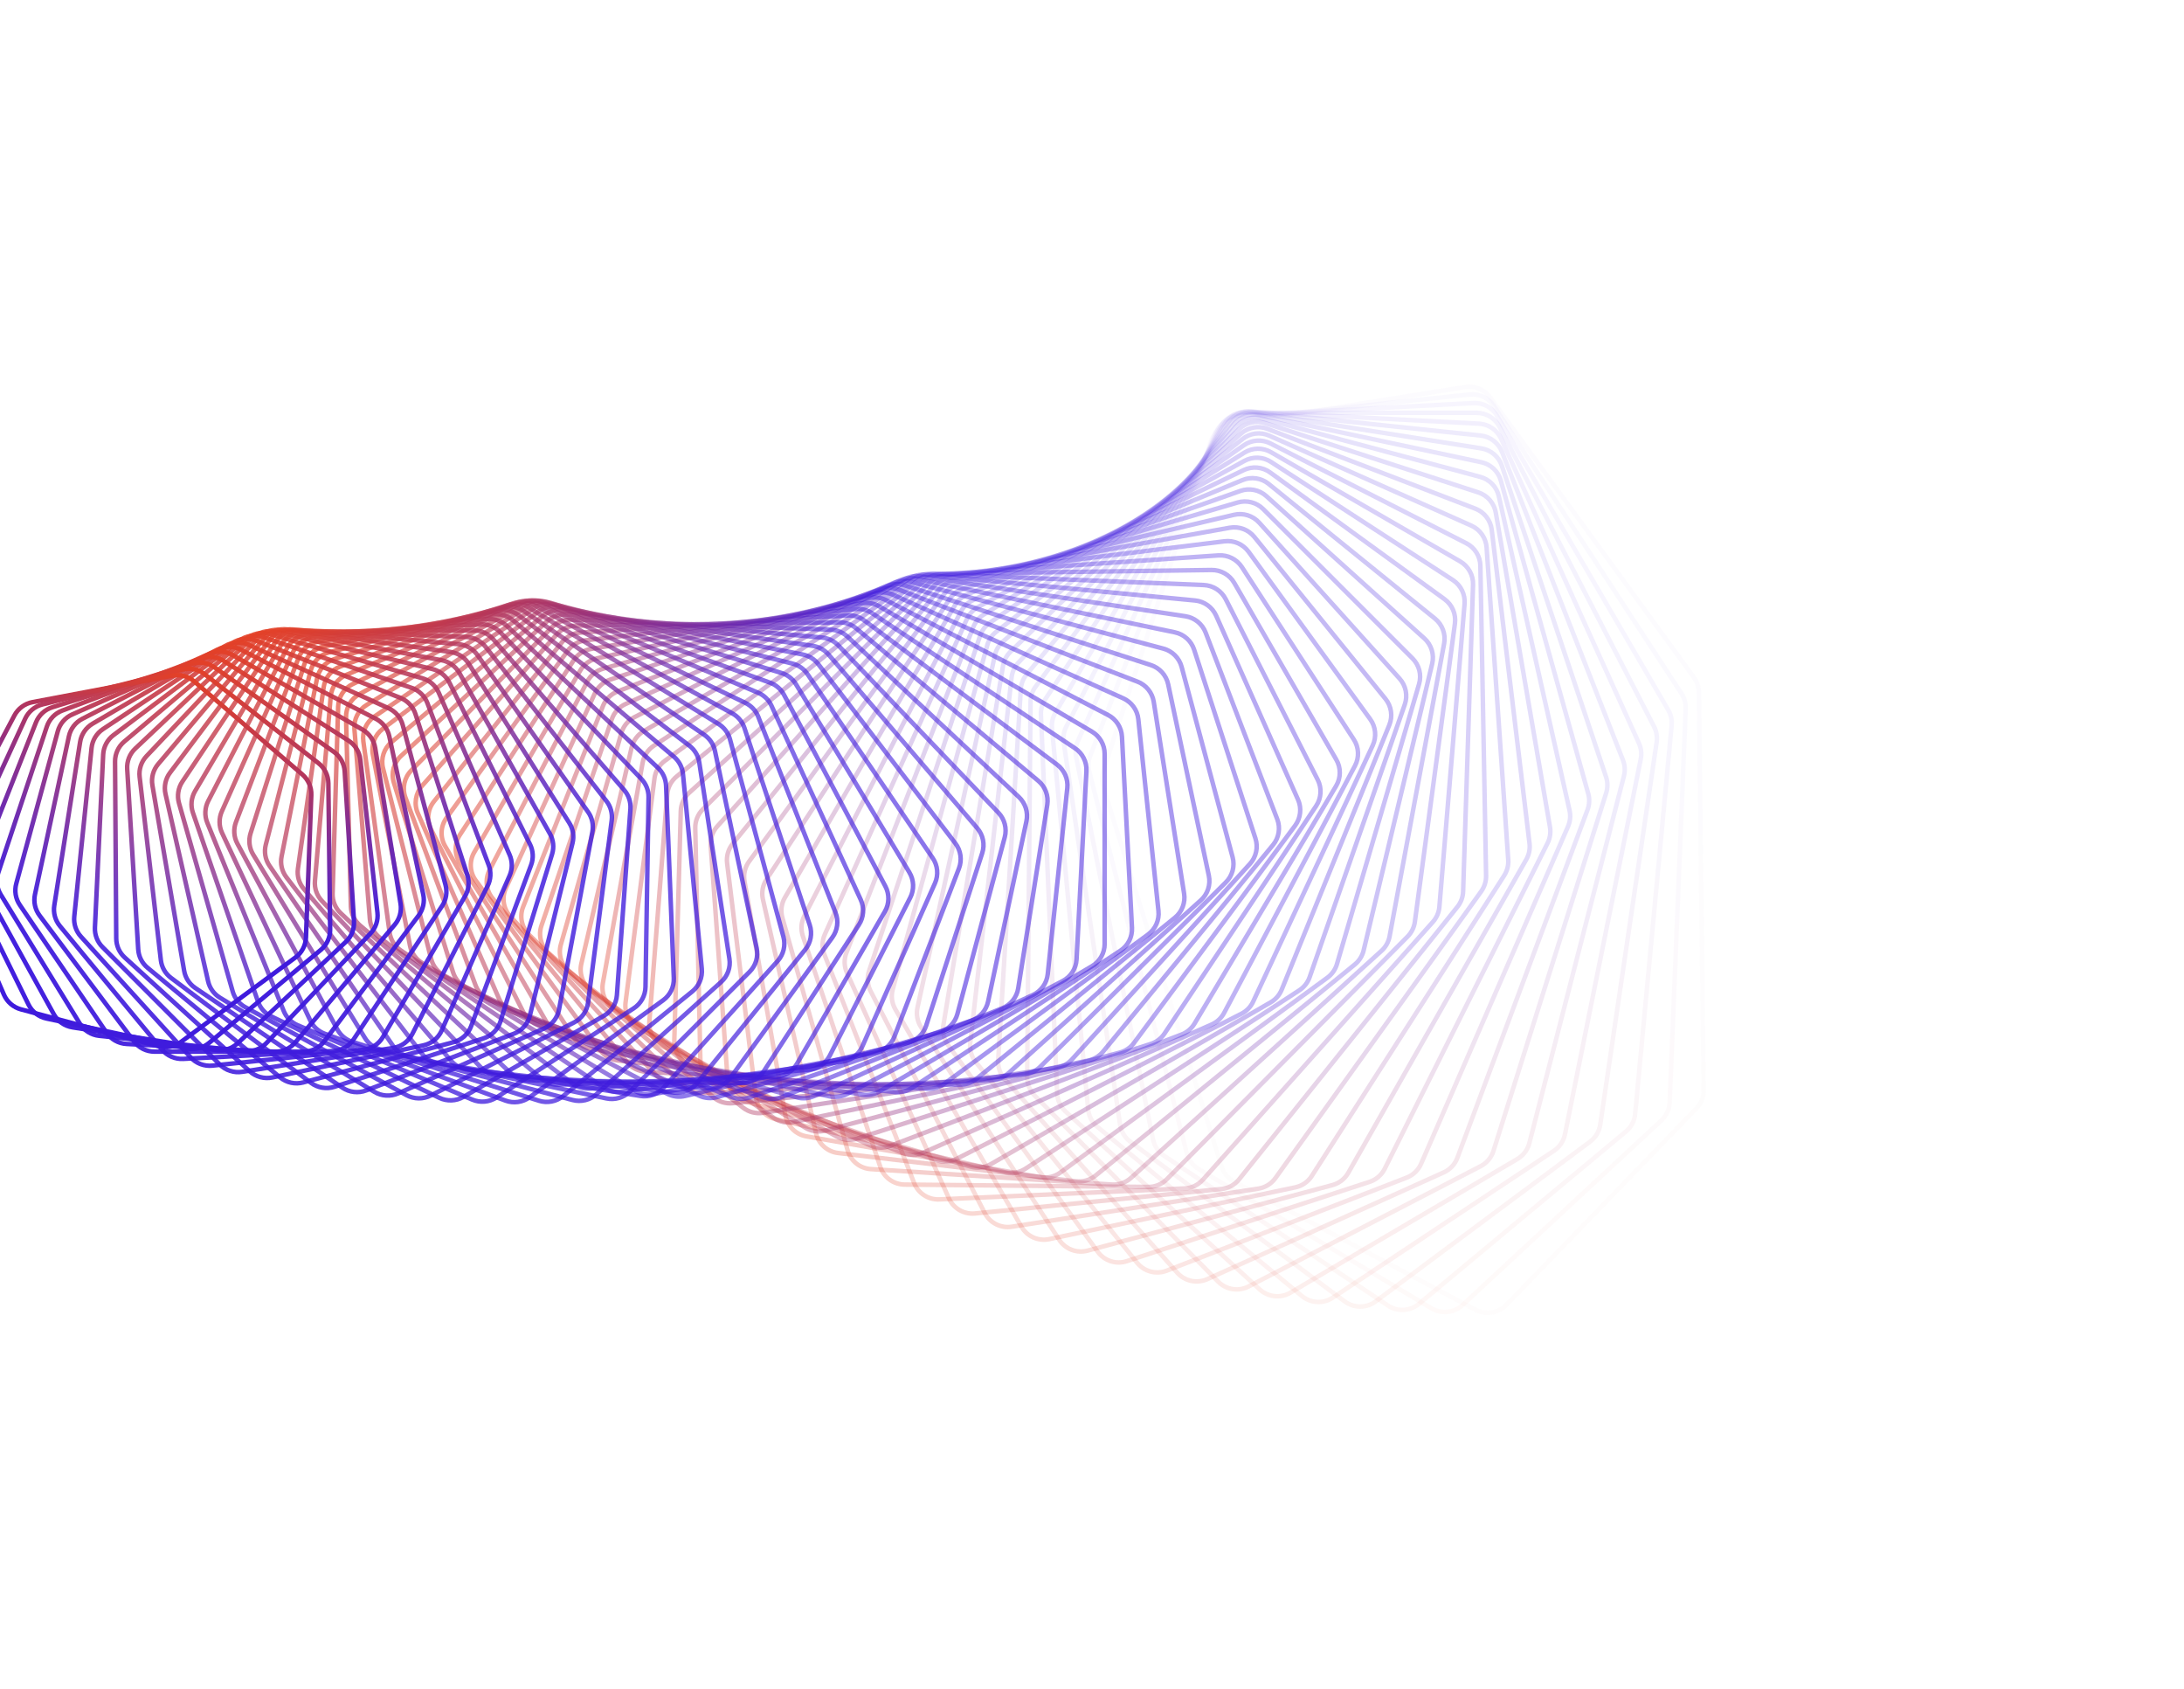 <svg width="1940" height="1500" viewBox="0 0 1940 1500" fill="none" xmlns="http://www.w3.org/2000/svg">
<path opacity="0.014" d="M1310.72 1163.27C1319.77 1168.08 1330.91 1166.31 1338.04 1158.94L1506.87 984.325C1511.09 979.967 1513.41 974.122 1513.34 968.06L1509.08 614.934C1509.02 610.167 1507.48 605.536 1504.68 601.68L1323.73 352.941C1318.64 345.952 1310.07 342.403 1301.53 343.755L1093.53 376.699C1084.99 378.051 1077.93 384.076 1075.26 392.295L980.027 684.777C978.551 689.31 978.52 694.19 979.938 698.741L1085.01 1035.9C1086.82 1041.69 1090.83 1046.53 1096.19 1049.37L1310.72 1163.27Z" stroke="url(#paint0_linear_603_1403)" stroke-width="4"/>
<path opacity="0.029" d="M1271.63 1161.95C1280.41 1167.2 1291.59 1166.02 1299.08 1159.07L1475.79 995.02C1480.24 990.889 1482.87 985.167 1483.12 979.101L1497.38 629.534C1497.58 624.756 1496.28 620.037 1493.67 616.032L1327.11 360.648C1322.39 353.417 1314.02 349.436 1305.44 350.338L1097.28 372.217C1088.69 373.119 1081.33 378.753 1078.22 386.806L968.399 671.24C966.676 675.7 966.387 680.587 967.571 685.22L1054.2 1024.18C1055.71 1030.06 1059.47 1035.11 1064.68 1038.23L1271.63 1161.95Z" stroke="url(#paint1_linear_603_1403)" stroke-width="4"/>
<path opacity="0.043" d="M1232.86 1159.45C1241.34 1165.12 1252.53 1164.54 1260.37 1158.01L1444.3 1004.88C1448.97 1000.99 1451.91 995.404 1452.48 989.351L1484.88 644.305C1485.33 639.53 1484.28 634.734 1481.86 630.588L1329.89 369.377C1325.55 361.925 1317.41 357.524 1308.81 357.975L1101.07 368.862C1092.46 369.313 1084.82 374.541 1081.29 382.406L957.451 658.071C955.486 662.446 954.937 667.326 955.882 672.029L1024.17 1011.8C1025.37 1017.76 1028.88 1023 1033.93 1026.38L1232.86 1159.45Z" stroke="url(#paint2_linear_603_1403)" stroke-width="4"/>
<path opacity="0.058" d="M1194.47 1155.8C1202.62 1161.88 1213.79 1161.88 1221.95 1155.8L1412.45 1013.88C1417.33 1010.24 1420.58 1004.82 1421.46 998.793L1471.57 659.201C1472.27 654.441 1471.46 649.581 1469.26 645.305L1332.02 379.086C1328.08 371.434 1320.19 366.625 1311.58 366.625L1104.84 366.625C1096.23 366.625 1088.34 371.434 1084.39 379.086L947.157 645.305C944.953 649.581 944.145 654.441 944.847 659.201L994.951 998.793C995.84 1004.82 999.081 1010.24 1003.96 1013.88L1194.47 1155.8Z" stroke="url(#paint3_linear_603_1403)" stroke-width="4"/>
<path opacity="0.072" d="M1156.5 1151.03C1164.32 1157.49 1175.44 1158.08 1183.89 1152.47L1380.3 1022.02C1385.38 1018.65 1388.91 1013.39 1390.12 1007.42L1457.44 674.177C1458.4 669.446 1457.84 664.535 1455.85 660.138L1333.46 389.731C1329.91 381.898 1322.29 376.697 1313.71 376.247L1108.53 365.494C1099.94 365.044 1091.82 369.421 1087.48 376.84L937.492 632.972C935.053 637.137 933.986 641.963 934.442 646.768L966.565 985.22C967.141 991.291 970.105 996.885 974.805 1000.77L1156.5 1151.03Z" stroke="url(#paint4_linear_603_1403)" stroke-width="4"/>
<path opacity="0.087" d="M1119.03 1145.18C1126.48 1152.01 1137.52 1153.17 1146.24 1148.04L1347.88 1029.29C1353.14 1026.19 1356.95 1021.13 1358.48 1015.21L1442.5 689.188C1443.71 684.499 1443.4 679.549 1441.63 675.043L1334.15 401.265C1331.01 393.272 1323.68 387.693 1315.14 386.796L1112.08 365.454C1103.54 364.556 1095.22 368.49 1090.49 375.655L928.427 621.102C925.759 625.143 924.434 629.922 924.641 634.759L939.04 971.128C939.301 977.23 941.979 982.978 946.483 987.103L1119.03 1145.18Z" stroke="url(#paint5_linear_603_1403)" stroke-width="4"/>
<path opacity="0.101" d="M1082.1 1138.27C1089.18 1145.45 1100.11 1147.18 1109.06 1142.54L1315.25 1035.68C1320.68 1032.87 1324.76 1028.01 1326.6 1022.17L1426.75 704.189C1428.2 699.557 1428.16 694.581 1426.62 689.975L1334.05 413.637C1331.33 405.507 1324.31 399.567 1315.84 398.226L1115.44 366.486C1106.97 365.144 1098.46 368.625 1093.36 375.515L919.932 609.724C917.041 613.628 915.461 618.346 915.417 623.203L912.397 956.569C912.342 962.686 914.726 968.573 919.021 972.929L1082.1 1138.27Z" stroke="url(#paint6_linear_603_1403)" stroke-width="4"/>
<path opacity="0.116" d="M1045.77 1130.36C1052.46 1137.86 1063.24 1140.16 1072.4 1136.02L1282.45 1041.2C1288.04 1038.68 1292.39 1034.03 1294.53 1028.29L1410.19 719.138C1411.9 714.574 1412.11 709.585 1410.8 704.892L1333.13 426.798C1330.83 418.552 1324.14 412.268 1315.76 410.488L1118.55 368.569C1110.18 366.789 1101.51 369.808 1096.05 376.404L911.98 598.864C908.874 602.618 907.04 607.262 906.744 612.126L886.659 941.598C886.286 947.713 888.369 953.724 892.445 958.299L1045.77 1130.36Z" stroke="url(#paint7_linear_603_1403)" stroke-width="4"/>
<path opacity="0.13" d="M1010.08 1121.48C1016.37 1129.29 1026.98 1132.13 1036.32 1128.51L1249.55 1045.83C1255.27 1043.61 1259.86 1039.2 1262.32 1033.57L1392.84 733.989C1394.8 729.507 1395.27 724.518 1394.2 719.749L1331.35 440.693C1329.47 432.353 1323.12 425.743 1314.86 423.53L1121.35 371.679C1113.09 369.466 1104.29 372.016 1098.49 378.3L904.539 588.545C901.224 592.139 899.14 596.696 898.59 601.554L861.839 926.265C861.149 932.363 862.924 938.484 866.769 943.266L1010.08 1121.48Z" stroke="url(#paint8_linear_603_1403)" stroke-width="4"/>
<path opacity="0.145" d="M975.095 1111.68C980.955 1119.77 991.369 1123.16 1000.87 1120.05L1216.57 1049.59C1222.41 1047.68 1227.25 1043.51 1230 1038.01L1374.71 748.7C1376.9 744.313 1377.64 739.338 1376.81 734.504L1328.67 455.269C1327.22 446.856 1321.23 439.939 1313.11 437.301L1123.79 375.788C1115.68 373.15 1106.76 375.226 1100.65 381.179L897.575 578.792C894.059 582.214 891.729 586.67 890.926 591.509L837.949 910.627C836.942 916.691 838.404 922.905 842.009 927.883L975.095 1111.68Z" stroke="url(#paint9_linear_603_1403)" stroke-width="4"/>
<path opacity="0.159" d="M940.843 1101.01C946.27 1109.36 956.457 1113.27 966.078 1110.7L1183.57 1052.47C1189.52 1050.88 1194.58 1046.97 1197.62 1041.61L1355.81 763.231C1358.24 758.951 1359.23 754.003 1358.64 749.116L1325.07 470.468C1324.05 462.006 1318.43 454.802 1310.48 451.747L1125.83 380.868C1117.87 377.814 1108.88 379.41 1102.46 385.016L891.055 569.626C887.347 572.864 884.776 577.206 883.72 582.014L815 894.738C813.678 900.751 814.823 907.043 818.177 912.206L940.843 1101.01Z" stroke="url(#paint10_linear_603_1403)" stroke-width="4"/>
<path opacity="0.174" d="M907.372 1089.52C912.355 1098.1 922.287 1102.53 932.003 1100.48L1150.6 1054.48C1156.64 1053.21 1161.91 1049.57 1165.24 1044.38L1336.15 777.538C1338.81 773.378 1340.07 768.471 1339.73 763.543L1320.52 486.234C1319.93 477.745 1314.7 470.273 1306.93 466.812L1127.41 386.886C1119.63 383.424 1110.58 384.538 1103.88 389.782L884.947 561.063C881.057 564.107 878.25 568.322 876.941 573.086L793 878.652C791.367 884.598 792.189 890.951 795.283 896.285L907.372 1089.52Z" stroke="url(#paint11_linear_603_1403)" stroke-width="4"/>
<path opacity="0.188" d="M874.714 1077.25C879.242 1086.05 888.893 1090.97 898.675 1089.46L1117.7 1055.64C1123.81 1054.7 1129.28 1051.34 1132.88 1046.33L1315.75 791.583C1318.64 787.556 1320.15 782.703 1320.06 777.746L1314.99 502.509C1314.83 494.014 1310 486.297 1302.43 482.439L1128.48 393.806C1120.91 389.949 1111.83 390.579 1104.86 395.446L879.21 553.122C875.147 555.962 872.109 560.038 870.551 564.744L771.946 862.423C770.004 868.286 770.502 874.685 773.328 880.177L874.714 1077.25Z" stroke="url(#paint12_linear_603_1403)" stroke-width="4"/>
<path opacity="0.203" d="M842.909 1064.26C846.974 1073.25 856.32 1078.65 866.137 1077.67L1084.92 1055.96C1091.08 1055.35 1096.73 1052.29 1100.6 1047.46L1294.63 805.326C1297.74 801.444 1299.51 796.658 1299.67 791.686L1308.47 519.232C1308.74 510.753 1304.32 502.813 1296.98 498.571L1129.01 401.593C1121.66 397.351 1112.58 397.498 1105.37 401.974L873.816 545.818C869.59 548.443 866.329 552.368 864.522 557.003L751.847 846.106C749.601 851.871 749.771 858.297 752.32 863.935L842.909 1064.26Z" stroke="url(#paint13_linear_603_1403)" stroke-width="4"/>
<path opacity="0.217" d="M811.986 1050.61C815.58 1059.77 824.596 1065.62 834.42 1065.18L1052.3 1055.45C1058.49 1055.17 1064.31 1052.41 1068.43 1047.79L1272.82 818.732C1276.14 815.007 1278.16 810.301 1278.58 805.325L1300.94 536.345C1301.64 527.905 1297.64 519.763 1290.54 515.15L1128.94 410.207C1121.84 405.595 1112.78 405.258 1105.35 409.332L868.723 539.164C864.345 541.566 860.868 545.326 858.817 549.879L732.695 829.755C730.149 835.405 729.99 841.844 732.256 847.613L811.986 1050.61Z" stroke="url(#paint14_linear_603_1403)" stroke-width="4"/>
<path opacity="0.232" d="M781.972 1036.35C785.091 1045.65 793.754 1051.94 803.554 1052.03L1019.88 1054.13C1026.09 1054.19 1032.06 1051.74 1036.43 1047.33L1250.33 831.764C1253.86 828.207 1256.13 823.594 1256.8 818.627L1292.38 553.787C1293.51 545.407 1289.95 537.086 1283.11 532.116L1128.25 419.607C1121.41 414.638 1112.4 413.822 1104.78 417.482L863.897 533.169C859.38 535.339 855.694 538.925 853.402 543.381L714.485 813.423C711.645 818.944 711.158 825.378 713.133 831.263L781.972 1036.35Z" stroke="url(#paint15_linear_603_1403)" stroke-width="4"/>
<path opacity="0.246" d="M752.892 1021.54C755.529 1030.95 763.819 1037.66 773.566 1038.29L987.703 1052.01C993.91 1052.41 1000.01 1050.28 1004.62 1046.1L1227.19 844.387C1230.92 841.009 1233.43 836.503 1234.35 831.558L1282.8 571.497C1284.35 563.2 1281.22 554.722 1274.67 549.411L1126.9 429.752C1120.34 424.44 1111.4 423.148 1103.6 426.385L859.299 527.844C854.653 529.774 850.768 533.173 848.239 537.521L697.207 797.163C694.08 802.539 693.264 808.952 694.943 814.939L752.892 1021.54Z" stroke="url(#paint16_linear_603_1403)" stroke-width="4"/>
<path opacity="0.261" d="M724.767 1006.24C726.921 1015.73 734.816 1022.84 744.481 1023.99L955.811 1049.12C961.997 1049.86 968.217 1048.06 973.049 1044.12L1203.43 856.569C1207.34 853.382 1210.1 848.994 1211.28 844.083L1272.18 589.416C1274.14 581.222 1271.47 572.612 1265.21 566.974L1124.85 440.596C1118.59 434.958 1109.74 433.195 1101.8 436.001L854.894 523.195C850.133 524.876 846.058 528.078 843.297 532.306L680.853 781.028C677.446 786.243 676.301 792.618 677.679 798.693L724.767 1006.24Z" stroke="url(#paint17_linear_603_1403)" stroke-width="4"/>
<path opacity="0.275" d="M697.616 990.497C699.284 1000.05 706.765 1007.53 716.319 1009.2L924.241 1045.49C930.389 1046.56 936.709 1045.09 941.75 1041.41L1179.08 868.279C1183.17 865.291 1186.16 861.035 1187.59 856.171L1260.53 607.483C1262.9 599.412 1260.67 590.693 1254.72 584.746L1122.07 452.093C1116.12 446.146 1107.4 443.919 1099.33 446.286L850.645 519.226C845.781 520.653 841.525 523.646 838.537 527.741L665.405 765.066C661.727 770.107 660.256 776.427 661.329 782.575L697.616 990.497Z" stroke="url(#paint18_linear_603_1403)" stroke-width="4"/>
<path opacity="0.29" d="M671.45 974.378C672.631 983.97 679.682 991.8 689.097 993.977L893.028 1041.13C899.119 1042.54 905.521 1041.4 910.76 1037.99L1154.16 879.487C1158.42 876.71 1161.65 872.598 1163.32 867.793L1247.84 625.638C1250.61 617.712 1248.83 608.908 1243.22 602.669L1118.54 464.197C1112.92 457.959 1104.35 455.276 1096.18 457.199L846.513 515.941C841.559 517.106 837.132 519.882 833.925 523.832L650.847 749.329C646.906 754.182 645.111 760.431 645.875 766.636L671.45 974.378Z" stroke="url(#paint19_linear_603_1403)" stroke-width="4"/>
<path opacity="0.304" d="M646.282 957.941C646.977 967.544 653.58 975.698 662.829 978.375L862.207 1036.07C868.224 1037.81 874.69 1037.02 880.112 1033.89L1128.71 890.167C1133.13 887.61 1136.58 883.653 1138.5 878.92L1234.12 643.823C1237.27 636.06 1235.96 627.195 1230.69 620.683L1114.22 476.861C1108.95 470.348 1100.55 467.22 1092.3 468.694L842.461 513.339C837.432 514.238 832.845 516.786 829.424 520.581L637.158 733.864C632.965 738.516 630.85 744.677 631.302 750.924L646.282 957.941Z" stroke="url(#paint20_linear_603_1403)" stroke-width="4"/>
<path opacity="0.319" d="M622.118 941.244C622.329 950.834 628.47 959.286 637.525 962.45L831.813 1030.34C837.736 1032.41 844.248 1031.97 849.839 1029.12L1102.76 900.292C1107.33 897.963 1110.99 894.174 1113.16 889.525L1219.37 661.977C1222.91 654.398 1222.06 645.497 1217.14 638.73L1109.1 490.033C1104.19 483.267 1095.99 479.703 1087.69 480.725L838.454 511.42C833.363 512.047 828.627 514.359 825.001 517.986L624.317 718.718C619.881 723.156 617.45 729.213 617.588 735.486L622.118 941.244Z" stroke="url(#paint21_linear_603_1403)" stroke-width="4"/>
<path opacity="0.333" d="M598.962 924.347C598.693 933.899 604.358 942.622 613.194 946.262L801.876 1023.97C807.688 1026.37 814.228 1026.28 819.972 1023.73L1076.35 909.838C1081.06 907.747 1084.93 904.136 1087.34 899.585L1203.62 680.045C1207.53 672.668 1207.13 663.754 1202.58 656.753L1103.17 503.667C1098.62 496.666 1090.64 492.678 1082.31 493.247L834.455 510.181C829.316 510.532 824.444 512.598 820.619 516.048L612.299 703.937C607.631 708.148 604.889 714.085 604.712 720.369L598.962 924.347Z" stroke="url(#paint22_linear_603_1403)" stroke-width="4"/>
<path opacity="0.348" d="M576.815 907.307C576.07 916.797 581.248 925.765 589.838 929.865L772.425 1017C778.109 1019.71 784.656 1019.97 790.54 1017.73L1049.51 918.786C1054.34 916.94 1058.41 913.519 1061.06 909.075L1186.87 697.97C1191.13 690.813 1191.2 681.91 1187.03 674.695L1096.39 517.709C1092.23 510.494 1084.49 506.096 1076.16 506.212L830.428 509.616C825.255 509.687 820.258 511.5 816.244 514.762L601.075 689.564C596.186 693.535 593.14 699.337 592.648 705.615L576.815 907.307Z" stroke="url(#paint23_linear_603_1403)" stroke-width="4"/>
<path opacity="0.362" d="M555.672 890.184C554.458 899.587 559.138 908.772 567.459 913.317L743.487 1009.45C749.025 1012.47 755.562 1013.09 761.568 1011.15L1022.27 927.115C1027.22 925.521 1031.47 922.3 1034.35 917.978L1169.14 715.696C1173.75 708.778 1174.27 699.909 1170.49 692.501L1088.77 532.112C1085 524.704 1077.52 519.91 1069.21 519.572L826.336 509.718C821.146 509.507 816.037 511.06 811.841 514.123L590.615 675.64C585.519 679.361 582.175 685.011 581.367 691.269L555.672 890.184Z" stroke="url(#paint24_linear_603_1403)" stroke-width="4"/>
<path opacity="0.377" d="M535.528 873.034C533.851 882.327 538.025 891.701 546.053 896.673L715.088 1001.36C720.462 1004.68 726.97 1005.65 733.082 1004.04L994.678 934.807C999.722 933.472 1004.16 930.463 1007.27 926.272L1150.45 733.171C1155.39 726.507 1156.36 717.697 1152.99 710.117L1080.29 546.822C1076.91 539.243 1069.72 534.068 1061.46 533.281L822.146 510.478C816.952 509.983 811.744 511.268 807.378 514.123L580.888 662.204C575.597 665.664 571.963 671.149 570.84 677.37L535.528 873.034Z" stroke="url(#paint25_linear_603_1403)" stroke-width="4"/>
<path opacity="0.391" d="M516.374 855.913C514.242 865.073 517.902 874.608 525.615 879.989L687.249 992.755C692.444 996.379 698.903 997.701 705.104 996.408L966.766 941.849C971.896 940.779 976.506 937.99 979.835 933.943L1130.83 750.343C1136.09 743.948 1137.51 735.22 1134.54 727.491L1070.93 561.791C1067.97 554.061 1061.07 548.523 1052.89 547.29L817.822 511.885C812.641 511.105 807.348 512.117 802.82 514.755L571.86 649.296C566.387 652.484 562.471 657.788 561.036 663.957L516.374 855.913Z" stroke="url(#paint26_linear_603_1403)" stroke-width="4"/>
<path opacity="0.406" d="M498.196 838.878C495.621 847.882 498.762 857.548 506.138 863.319L659.994 983.683C664.993 987.593 671.385 989.265 677.658 988.301L938.574 948.226C943.776 947.427 948.547 944.867 952.091 940.975L1110.31 767.161C1115.87 761.051 1117.73 752.428 1115.17 744.571L1060.71 576.965C1058.16 569.108 1051.59 563.224 1043.5 561.55L813.335 513.928C808.18 512.862 802.816 513.595 798.137 516.007L563.496 636.948C557.855 639.856 553.666 644.965 551.921 651.067L498.196 838.878Z" stroke="url(#paint27_linear_603_1403)" stroke-width="4"/>
<path opacity="0.42" d="M480.98 821.981C477.97 830.807 480.588 840.577 487.607 846.716L633.34 974.175C638.127 978.361 644.433 980.379 650.76 979.749L910.139 953.929C915.4 953.405 920.321 951.084 924.072 947.357L1088.9 783.577C1094.75 777.767 1097.04 769.271 1094.91 761.309L1049.62 592.297C1047.49 584.334 1041.26 578.122 1033.29 576.014L808.649 516.592C803.537 515.239 798.115 515.69 793.296 517.867L555.758 625.195C549.963 627.813 545.511 632.714 543.458 638.732L480.98 821.981Z" stroke="url(#paint28_linear_603_1403)" stroke-width="4"/>
<path opacity="0.435" d="M464.706 805.277C461.275 813.904 463.367 823.748 470.011 830.234L607.304 964.269C611.863 968.72 618.064 971.081 624.429 970.787L881.501 958.948C886.808 958.704 891.866 956.63 895.817 953.079L1066.65 799.546C1072.77 794.048 1075.49 785.702 1073.78 777.657L1037.66 607.734C1035.95 599.689 1030.07 593.17 1022.25 590.635L803.734 519.861C798.68 518.224 793.216 518.387 788.268 520.322L548.606 614.067C542.672 616.388 537.967 621.066 535.613 626.987L464.706 805.277Z" stroke="url(#paint29_linear_603_1403)" stroke-width="4"/>
<path opacity="0.449" d="M449.353 788.814C445.513 797.222 447.079 807.112 453.33 813.922L581.901 954.002C586.218 958.706 592.296 961.403 598.68 961.449L852.701 963.278C858.038 963.316 863.222 961.497 867.365 958.133L1043.59 815.023C1049.96 809.85 1053.09 801.675 1051.81 793.571L1024.83 623.229C1023.55 615.124 1018.04 608.317 1010.39 605.366L798.561 523.717C793.58 521.798 788.088 521.67 783.024 523.356L542.001 603.591C535.943 605.608 530.996 610.051 528.344 615.859L449.353 788.814Z" stroke="url(#paint30_linear_603_1403)" stroke-width="4"/>
<path opacity="0.464" d="M434.896 772.644C430.661 780.812 431.702 790.719 437.543 797.829L557.141 943.412C561.201 948.356 567.138 951.384 573.523 951.771L823.775 966.914C829.128 967.238 834.426 965.681 838.753 962.512L1019.75 829.967C1026.36 825.131 1029.9 817.148 1029.04 809.007L1011.14 638.731C1010.29 630.59 1005.17 623.517 997.703 620.159L793.099 528.143C788.208 525.943 782.702 525.522 777.533 526.952L535.899 593.794C529.733 595.5 524.556 599.696 521.612 605.376L434.896 772.644Z" stroke="url(#paint31_linear_603_1403)" stroke-width="4"/>
<path opacity="0.478" d="M421.31 756.813C416.695 764.724 417.214 774.619 422.63 782.004L533.036 932.538C536.827 937.707 542.604 941.06 548.973 941.787L794.765 969.855C800.12 970.466 805.519 969.178 810.02 966.215L995.182 844.34C1002 839.85 1005.93 832.08 1005.51 823.925L996.61 654.195C996.183 646.04 991.463 638.723 984.21 634.97L787.323 533.118C782.536 530.642 777.032 529.925 771.771 531.093L530.259 584.699C524.001 586.088 518.606 590.026 515.376 595.563L421.31 756.813Z" stroke="url(#paint32_linear_603_1403)" stroke-width="4"/>
<path opacity="0.493" d="M408.563 741.366C403.584 749.001 403.584 758.857 408.563 766.493L509.592 921.417C513.101 926.798 518.7 930.466 525.034 931.534L765.709 972.1C771.049 973 776.536 971.987 781.203 969.239L969.911 858.105C976.931 853.971 981.24 846.432 981.24 838.286L981.24 669.572C981.24 661.426 976.931 653.888 969.911 649.754L781.203 538.62C776.536 535.872 771.049 534.858 765.709 535.758L525.034 576.325C518.7 577.393 513.101 581.061 509.592 586.442L408.563 741.366Z" stroke="url(#paint33_linear_603_1403)" stroke-width="4"/>
<path opacity="0.507" d="M396.625 726.347C391.298 733.69 390.785 743.479 395.315 751.338L486.815 910.088C490.029 915.665 495.434 919.64 501.716 921.047L736.645 973.653C741.957 974.843 747.518 974.11 752.341 971.585L943.986 871.227C951.185 867.458 955.86 860.17 956.285 852.056L965.05 684.819C965.475 676.704 961.587 668.968 954.822 664.467L774.716 544.627C770.185 541.611 764.73 540.301 759.323 540.929L520.182 568.69C513.788 569.432 507.997 572.821 504.217 578.031L396.625 726.347Z" stroke="url(#paint34_linear_603_1403)" stroke-width="4"/>
<path opacity="0.522" d="M385.462 711.798C379.805 718.833 378.786 728.526 382.857 736.583L464.709 898.59C467.618 904.348 472.811 908.619 479.022 910.362L707.614 974.519C712.881 975.998 718.504 975.55 723.471 973.256L917.451 883.678C924.809 880.28 929.836 873.261 930.683 865.201L948.058 699.89C948.905 691.83 945.448 683.919 938.957 679.066L767.84 551.115C763.458 547.838 758.052 546.231 752.592 546.582L515.656 561.81C509.219 562.224 503.251 565.322 499.208 570.349L385.462 711.798Z" stroke="url(#paint35_linear_603_1403)" stroke-width="4"/>
<path opacity="0.536" d="M375.037 697.756C369.068 704.467 367.552 714.039 371.155 722.266L443.273 886.96C445.867 892.882 450.832 897.439 456.955 899.515L678.651 974.704C683.86 976.47 689.529 976.312 694.631 974.257L890.35 895.426C897.848 892.407 903.21 885.673 904.474 877.69L930.282 714.744C931.547 706.76 928.528 698.699 922.33 693.511L760.551 558.058C756.333 554.527 750.99 552.624 745.491 552.695L511.411 555.695C504.946 555.778 498.815 558.578 494.519 563.409L375.037 697.756Z" stroke="url(#paint36_linear_603_1403)" stroke-width="4"/>
<path opacity="0.551" d="M365.314 684.257C359.052 690.631 357.049 700.056 360.176 708.426L422.509 875.236C424.777 881.305 429.5 886.136 435.515 888.541L649.796 974.216C654.93 976.269 660.632 976.404 665.858 974.595L862.73 906.449C870.347 903.812 876.028 897.381 877.704 889.496L911.747 729.339C913.423 721.454 910.849 713.268 904.963 707.761L752.828 565.431C748.79 561.654 743.526 559.457 738.001 559.244L507.399 550.357C500.925 550.107 494.646 552.6 490.105 557.222L365.314 684.257Z" stroke="url(#paint37_linear_603_1403)" stroke-width="4"/>
<path opacity="0.565" d="M356.253 671.336C349.717 677.36 347.239 686.612 349.886 695.097L402.413 863.455C404.347 869.653 408.811 874.745 414.703 877.474L621.085 973.068C626.13 975.405 631.85 975.835 637.188 974.279L834.639 916.723C842.356 914.474 848.339 908.359 850.419 900.595L892.476 743.636C894.556 735.872 892.433 727.585 886.874 721.778L744.655 573.208C740.81 569.191 735.641 566.704 730.103 566.205L503.575 545.801C497.108 545.218 490.696 547.396 485.922 551.797L356.253 671.336Z" stroke="url(#paint38_linear_603_1403)" stroke-width="4"/>
<path opacity="0.58" d="M347.812 659.023C341.023 664.686 338.082 673.739 340.245 682.312L382.98 851.654C384.572 857.963 388.763 863.303 394.513 866.35L592.553 971.271C597.493 973.889 603.218 974.617 608.656 973.32L806.125 926.229C813.921 924.37 820.187 918.586 822.664 910.964L872.495 757.598C874.972 749.976 873.302 741.613 868.088 735.527L736.012 581.36C732.374 577.114 727.315 574.338 721.78 573.552L499.891 542.031C493.448 541.115 486.919 542.972 481.922 547.141L347.812 659.023Z" stroke="url(#paint39_linear_603_1403)" stroke-width="4"/>
<path opacity="0.594" d="M339.95 647.346C332.928 652.638 329.538 661.47 331.215 670.101L364.202 839.869C365.446 846.271 369.349 851.844 374.941 855.201L564.236 968.842C569.056 971.736 574.77 972.764 580.297 971.732L777.237 934.951C785.092 933.484 791.623 928.044 794.487 920.584L851.834 771.19C854.697 763.73 853.484 755.318 848.628 748.971L726.884 589.859C723.467 585.394 718.534 582.335 713.015 581.26L496.301 539.048C489.899 537.801 483.269 539.331 478.061 543.257L339.95 647.346Z" stroke="url(#paint40_linear_603_1403)" stroke-width="4"/>
<path opacity="0.609" d="M332.62 636.331C325.387 641.242 321.564 649.83 322.754 658.491L346.069 828.135C346.959 834.61 350.562 840.402 355.979 844.061L536.165 965.796C540.851 968.961 546.539 970.29 552.142 969.527L748.023 942.874C755.917 941.8 762.693 936.717 765.933 929.439L830.518 784.378C833.759 777.1 833.002 768.664 828.518 762.078L717.256 598.676C714.073 594.002 709.28 590.664 703.792 589.3L492.757 536.851C486.413 535.275 479.698 536.472 474.29 540.144L332.62 636.331Z" stroke="url(#paint41_linear_603_1403)" stroke-width="4"/>
<path opacity="0.623" d="M325.781 626.001C318.357 630.523 314.117 638.844 314.822 647.509L328.571 816.486C329.103 823.016 332.394 829.009 337.619 832.962L508.376 962.151C512.912 965.583 518.559 967.213 524.226 966.725L718.535 949.989C726.447 949.308 733.449 944.592 737.054 937.516L808.584 797.132C812.189 790.055 811.889 781.619 807.789 774.817L707.117 607.782C704.181 602.91 699.543 599.299 694.1 597.647L489.216 535.437C482.947 533.533 476.163 534.393 470.568 537.802L325.781 626.001Z" stroke="url(#paint42_linear_603_1403)" stroke-width="4"/>
<path opacity="0.638" d="M319.386 616.375C311.793 620.501 307.154 628.536 307.377 637.175L311.697 804.955C311.866 811.52 314.833 817.699 319.85 821.936L480.899 957.929C485.271 961.621 490.862 963.551 496.581 963.341L688.822 956.29C696.734 955.999 703.94 951.661 707.898 944.805L786.062 809.421C790.02 802.565 790.174 794.155 786.47 787.159L696.456 617.147C693.778 612.09 689.312 608.212 683.928 606.272L485.631 534.796C479.453 532.57 472.618 533.09 466.848 536.226L319.386 616.375Z" stroke="url(#paint43_linear_603_1403)" stroke-width="4"/>
<path opacity="0.652" d="M313.388 607.47C305.649 611.195 300.63 618.923 300.374 627.509L295.431 793.576C295.235 800.155 297.868 806.503 302.662 811.013L453.763 953.151C457.957 957.096 463.478 959.325 469.235 959.397L658.936 961.77C666.826 961.869 674.216 957.916 678.513 951.298L762.987 821.22C767.285 814.602 767.89 806.244 764.591 799.076L685.264 626.741C682.857 621.51 678.575 617.374 673.266 615.147L481.957 534.922C475.887 532.376 469.018 532.554 463.087 535.408L313.388 607.47Z" stroke="url(#paint44_linear_603_1403)" stroke-width="4"/>
<path opacity="0.667" d="M307.74 599.299C299.875 602.62 294.497 610.023 293.769 618.528L279.756 782.377C279.194 788.951 281.481 795.449 286.038 800.221L426.997 947.84C430.998 952.03 436.433 954.556 442.216 954.912L628.924 966.429C636.772 966.913 644.325 963.353 648.947 956.991L739.393 832.503C744.016 826.141 745.067 817.858 742.181 810.543L673.532 636.532C671.406 631.143 667.325 626.754 662.103 624.244L478.151 535.8C472.205 532.941 465.317 532.774 459.239 535.34L307.74 599.299Z" stroke="url(#paint45_linear_603_1403)" stroke-width="4"/>
<path opacity="0.681" d="M302.396 591.875C294.428 594.787 288.71 601.848 287.519 610.247L264.656 771.39C263.727 777.938 265.661 784.569 269.965 789.59L400.629 942.021C404.424 946.448 409.758 949.268 415.553 949.912L598.837 970.268C606.626 971.133 614.319 967.973 619.25 961.883L715.319 843.248C720.251 837.158 721.742 828.976 719.277 821.538L661.258 646.491C659.423 640.957 655.556 636.326 650.437 633.535L474.17 537.418C468.364 534.252 461.476 533.738 455.264 536.008L302.396 591.875Z" stroke="url(#paint46_linear_603_1403)" stroke-width="4"/>
<path opacity="0.696" d="M297.308 585.205C289.26 587.707 283.224 594.41 281.578 602.676L250.112 760.643C248.816 767.144 250.39 773.888 254.428 779.146L374.685 935.72C378.26 940.374 383.478 943.486 389.272 944.418L568.725 973.293C576.434 974.534 584.246 971.778 589.471 965.975L690.801 853.437C696.026 847.634 697.95 839.577 695.91 832.039L648.436 656.588C646.903 650.923 643.263 646.058 638.26 642.99L469.973 539.758C464.323 536.292 457.451 535.432 451.121 537.4L297.308 585.205Z" stroke="url(#paint47_linear_603_1403)" stroke-width="4"/>
<path opacity="0.71" d="M292.429 579.295C284.322 581.385 277.991 587.716 275.9 595.823L236.102 750.162C234.443 756.597 235.648 763.435 239.406 768.915L349.187 928.965C352.529 933.837 357.617 937.236 363.396 938.458L538.635 975.511C546.247 977.12 554.156 974.773 559.657 969.272L665.877 863.051C671.378 857.55 673.726 849.641 672.116 842.03L635.063 666.791C633.841 661.011 630.442 655.923 625.571 652.582L465.52 542.801C460.04 539.042 453.202 537.837 446.767 539.496L292.429 579.295Z" stroke="url(#paint48_linear_603_1403)" stroke-width="4"/>
<path opacity="0.725" d="M287.712 574.146C279.568 575.826 272.965 581.772 270.442 589.695L222.606 739.973C220.586 746.321 221.416 753.233 224.884 758.921L324.159 921.784C327.255 926.862 332.198 930.544 337.95 932.057L508.616 976.931C516.111 978.902 524.095 976.965 529.855 971.779L640.587 872.076C646.346 866.89 649.107 859.152 647.93 851.492L621.141 677.07C620.238 671.191 617.093 665.891 612.366 662.282L460.772 546.526C455.478 542.483 448.69 540.934 442.166 542.28L287.712 574.146Z" stroke="url(#paint49_linear_603_1403)" stroke-width="4"/>
<path opacity="0.739" d="M283.108 569.759C274.949 571.03 268.098 576.578 265.158 584.295L209.6 730.1C207.222 736.34 207.674 743.306 210.838 749.187L299.621 914.207C302.458 919.481 307.241 923.44 312.952 925.243L478.712 977.567C486.074 979.891 494.111 978.366 500.11 973.508L614.967 880.499C620.967 875.64 624.129 868.096 623.386 860.412L606.669 687.395C606.093 681.434 603.215 675.933 598.646 672.061L455.691 550.909C450.596 546.591 443.877 544.701 437.279 545.73L283.108 569.759Z" stroke="url(#paint50_linear_603_1403)" stroke-width="4"/>
<path opacity="0.754" d="M278.574 566.129C270.421 566.995 263.346 572.136 260.002 579.622L197.061 720.566C194.331 726.678 194.4 733.677 197.25 739.735L275.59 906.264C278.158 911.722 282.766 915.953 288.423 918.045L448.971 977.435C456.182 980.102 464.249 978.99 470.469 974.471L589.06 888.31C595.28 883.791 598.831 876.462 598.522 868.779L591.651 697.737C591.409 691.71 588.809 686.02 584.412 681.892L450.242 555.925C445.361 551.343 438.726 549.115 432.069 549.822L278.574 566.129Z" stroke="url(#paint51_linear_603_1403)" stroke-width="4"/>
<path opacity="0.768" d="M274.062 563.252C265.936 563.716 258.662 568.441 254.932 575.674L184.963 711.39C181.887 717.355 181.571 724.366 184.096 730.584L252.085 897.988C254.371 903.616 258.791 908.112 264.379 910.493L419.434 976.552C426.479 979.553 434.554 978.852 440.976 974.682L562.902 895.502C569.324 891.332 573.249 884.24 573.373 876.584L576.091 708.065C576.189 701.991 573.88 696.125 569.668 691.747L444.391 561.547C439.737 556.711 433.204 554.149 426.503 554.532L274.062 563.252Z" stroke="url(#paint52_linear_603_1403)" stroke-width="4"/>
<path opacity="0.783" d="M269.527 561.117C261.45 561.186 254.001 565.486 249.903 572.447L173.279 702.593C169.866 708.391 169.162 715.393 171.354 721.754L229.119 889.409C231.113 895.195 235.33 899.948 240.838 902.616L390.146 974.94C397.007 978.264 405.07 977.971 411.672 974.159L536.535 902.07C543.138 898.258 547.422 891.422 547.975 883.817L559.995 718.351C560.438 712.247 558.43 706.218 554.416 701.599L438.105 567.745C433.692 562.666 427.276 559.775 420.548 559.832L269.527 561.117Z" stroke="url(#paint53_linear_603_1403)" stroke-width="4"/>
<path opacity="0.797" d="M264.926 559.714C256.918 559.393 249.319 563.265 244.872 569.933L161.985 694.191C158.242 699.802 157.151 706.774 159 713.261L206.706 880.562C208.397 886.492 212.398 891.494 217.812 894.447L361.146 972.621C367.81 976.256 375.837 976.368 382.6 972.922L509.997 908.011C516.76 904.565 521.387 898.004 522.364 890.477L543.369 728.567C544.163 722.452 542.467 716.274 538.664 711.421L431.355 574.489C427.195 569.18 420.913 565.965 414.173 565.694L264.926 559.714Z" stroke="url(#paint54_linear_603_1403)" stroke-width="4"/>
<path opacity="0.812" d="M260.215 559.03C252.295 558.327 244.573 561.765 239.796 568.121L151.05 686.199C146.987 691.605 145.509 698.526 147.009 705.12L184.855 871.479C186.234 877.538 190.005 882.781 195.311 886.016L332.472 969.621C338.924 973.554 346.895 974.067 353.798 970.993L483.326 913.324C490.228 910.251 495.181 903.983 496.575 896.558L526.223 738.684C527.37 732.577 525.997 726.266 522.416 721.187L424.112 581.746C420.215 576.219 414.083 572.687 407.347 572.089L260.215 559.03Z" stroke="url(#paint55_linear_603_1403)" stroke-width="4"/>
<path opacity="0.826" d="M255.357 559.047C247.544 557.97 239.724 560.972 234.638 567L140.452 678.633C136.08 683.815 134.217 690.663 135.361 697.346L163.581 862.194C164.637 868.367 168.166 873.843 173.352 877.355L304.166 965.967C310.392 970.185 318.287 971.092 325.308 968.397L456.564 918.013C463.584 915.318 468.844 909.361 470.649 902.06L508.57 748.677C510.073 742.597 509.032 736.167 505.686 730.872L416.353 589.483C412.731 583.751 406.765 579.909 400.048 578.984L255.357 559.047Z" stroke="url(#paint56_linear_603_1403)" stroke-width="4"/>
<path opacity="0.841" d="M250.307 559.747C242.621 558.307 234.728 560.871 229.356 566.555L130.158 671.504C125.489 676.444 123.244 683.197 124.026 689.949L142.885 852.741C143.612 859.013 146.885 864.71 151.937 868.497L276.259 961.689C282.247 966.177 290.045 967.472 297.162 965.159L429.746 922.08C436.863 919.768 442.41 914.137 444.616 906.986L490.419 758.518C492.28 752.485 491.579 745.951 488.48 740.45L408.051 597.664C404.715 591.741 398.93 587.597 392.248 586.345L250.307 559.747Z" stroke="url(#paint57_linear_603_1403)" stroke-width="4"/>
<path opacity="0.855" d="M245.031 561.11C237.488 559.316 229.549 561.443 223.913 566.768L120.142 664.821C115.188 669.502 112.565 676.139 112.981 682.942L122.776 843.155C123.165 849.509 126.17 855.418 131.076 859.476L248.787 956.817C254.525 961.562 262.205 963.236 269.398 961.309L402.91 925.534C410.103 923.607 415.917 918.318 418.514 911.339L471.784 768.183C474.004 762.216 473.652 755.596 470.811 749.899L399.188 606.254C396.146 600.154 390.556 595.718 383.926 594.141L245.031 561.11Z" stroke="url(#paint58_linear_603_1403)" stroke-width="4"/>
<path opacity="0.87" d="M239.487 563.111C232.105 560.976 224.144 562.668 218.269 567.621L110.372 658.595C105.147 663 102.152 669.5 102.198 676.333L103.254 833.469C103.297 839.889 106.022 845.999 110.769 850.322L221.777 951.386C227.255 956.372 234.798 958.416 242.043 956.876L376.092 928.383C383.337 926.843 389.397 921.908 392.372 915.125L452.677 777.647C455.256 771.767 455.26 765.077 452.688 759.194L389.739 615.214C387.002 608.953 381.622 604.233 375.058 602.334L239.487 563.111Z" stroke="url(#paint59_linear_603_1403)" stroke-width="4"/>
<path opacity="0.884" d="M233.641 565.727C226.437 563.262 218.479 564.523 212.389 569.093L100.819 652.83C95.339 656.943 91.978 663.285 91.651 670.129L84.32 823.718C84.011 830.188 86.444 836.487 91.021 841.069L195.259 945.429C200.466 950.641 207.854 953.044 215.13 951.892L349.325 930.637C356.601 929.485 362.885 924.916 366.226 918.35L433.114 786.887C436.051 781.115 436.418 774.372 434.125 768.315L379.691 624.508C377.265 618.1 372.109 613.107 365.626 610.889L233.641 565.727Z" stroke="url(#paint60_linear_603_1403)" stroke-width="4"/>
<path opacity="0.899" d="M227.466 568.931C220.454 566.149 212.524 566.983 206.244 571.161L91.459 647.533C85.74 651.338 82.021 657.501 81.32 664.335L65.979 813.937C65.312 820.437 67.442 826.914 71.836 831.75L169.264 938.982C174.19 944.405 181.405 947.155 188.691 946.39L322.65 932.31C329.935 931.544 336.421 927.353 340.112 921.025L413.117 795.88C416.409 790.236 417.146 783.458 415.142 777.239L369.032 634.096C366.926 627.557 362.007 622.302 355.621 619.768L227.466 568.931Z" stroke="url(#paint61_linear_603_1403)" stroke-width="4"/>
<path opacity="0.913" d="M220.923 572.693C214.119 569.609 206.242 570.022 199.797 573.8L82.258 642.706C76.316 646.19 72.248 652.153 71.172 658.957L48.221 804.159C47.192 810.672 49.007 817.314 53.207 822.398L143.809 932.084C148.448 937.7 155.472 940.786 162.746 940.405L296.092 933.417C303.366 933.035 310.029 929.231 314.055 923.162L392.696 804.606C396.341 799.111 397.453 792.316 395.748 785.946L357.745 643.938C355.964 637.284 351.295 631.779 345.021 628.935L220.923 572.693Z" stroke="url(#paint62_linear_603_1403)" stroke-width="4"/>
<path opacity="0.928" d="M213.988 576.983C207.405 573.612 199.603 573.612 193.02 576.983L73.189 638.351C67.042 641.499 62.635 647.243 61.185 653.996L31.047 794.418C29.65 800.925 31.14 807.719 35.133 813.043L118.92 924.771C123.263 930.564 130.081 933.973 137.32 933.973L269.688 933.973C276.928 933.973 283.745 930.564 288.089 924.771L371.875 813.043C375.868 807.719 377.359 800.925 375.962 794.418L345.823 653.996C344.374 647.243 339.967 641.499 333.819 638.351L213.988 576.983Z" stroke="url(#paint63_linear_603_1403)" stroke-width="4"/>
<path opacity="0.942" d="M206.634 581.77C200.285 578.127 192.581 577.723 185.886 580.683L64.225 634.467C57.891 637.267 53.156 642.772 51.334 649.453L14.448 784.746C12.68 791.229 13.836 798.161 17.612 803.719L94.614 917.085C98.657 923.037 105.251 926.754 112.436 927.131L243.467 933.998C250.652 934.374 257.6 931.367 262.242 925.87L350.673 821.174C355.009 816.041 356.883 809.268 355.803 802.636L333.26 664.228C332.147 657.393 328.013 651.423 322.007 647.977L206.634 581.77Z" stroke="url(#paint64_linear_603_1403)" stroke-width="4"/>
<path opacity="0.957" d="M198.833 587.02C192.73 583.121 185.147 582.324 178.367 584.869L55.335 631.053C48.834 633.493 43.784 638.739 41.593 645.328L-1.585 775.177C-3.726 781.616 -2.914 788.672 0.633 794.457L70.907 909.065C74.644 915.159 81.001 919.169 88.11 919.916L217.457 933.511C224.566 934.258 231.619 931.657 236.54 926.474L329.107 828.981C333.78 824.06 336.041 817.327 335.285 810.583L320.048 674.595C319.275 667.695 315.426 661.513 309.574 657.774L198.833 587.02Z" stroke="url(#paint65_linear_603_1403)" stroke-width="4"/>
<path opacity="0.971" d="M190.565 592.7C184.718 588.562 177.278 587.383 170.438 589.513L46.492 628.105C39.844 630.174 34.492 635.144 31.936 641.62L-17.061 765.742C-19.577 772.117 -19.119 779.283 -15.811 785.287L47.813 900.752C51.239 906.97 57.346 911.258 64.359 912.369L191.684 932.535C198.697 933.646 205.83 931.455 211.011 926.6L307.201 836.447C312.203 831.76 314.853 825.086 314.429 818.245L306.187 685.057C305.757 678.108 302.202 671.728 296.519 667.705L190.565 592.7Z" stroke="url(#paint66_linear_603_1403)" stroke-width="4"/>
<path opacity="0.986" d="M181.811 598.774C176.231 594.413 168.953 592.866 162.081 594.58L37.672 625.617C30.898 627.307 25.259 631.981 22.342 638.323L-31.989 756.471C-34.883 762.763 -34.787 770.025 -31.729 776.238L25.344 892.187C28.458 898.512 34.301 903.061 41.198 904.527L166.177 931.092C173.074 932.558 180.262 930.779 185.68 926.267L284.979 843.556C290.3 839.124 293.341 832.53 293.257 825.605L291.677 695.572C291.593 688.592 288.342 682.028 282.842 677.729L181.811 598.774Z" stroke="url(#paint67_linear_603_1403)" stroke-width="4"/>
<path d="M172.553 605.206C167.247 600.64 160.152 598.739 153.274 600.04L28.845 623.583C21.968 624.884 16.057 629.247 12.787 635.435L-46.387 747.396C-49.657 753.585 -49.932 760.926 -47.133 767.341L3.508 883.412C6.307 889.827 11.875 894.619 18.636 896.43L140.958 929.206C147.719 931.018 154.937 929.652 160.568 925.496L262.46 850.296C268.092 846.14 271.524 839.645 271.786 832.651L276.521 706.103C276.783 699.108 273.845 692.375 268.54 687.809L172.553 605.206Z" stroke="url(#paint68_linear_603_1403)" stroke-width="4"/>
<defs>
<linearGradient id="paint0_linear_603_1403" x1="1326.4" y1="1173.86" x2="1185.39" y2="283.584" gradientUnits="userSpaceOnUse">
<stop stop-color="#E64124"/>
<stop offset="0.573" stop-color="#3F1BDD"/>
<stop offset="1" stop-color="#3F1BDD"/>
</linearGradient>
<linearGradient id="paint1_linear_603_1403" x1="1286.7" y1="1173.29" x2="1193.31" y2="284.768" gradientUnits="userSpaceOnUse">
<stop stop-color="#E64124"/>
<stop offset="0.573" stop-color="#3F1BDD"/>
<stop offset="1" stop-color="#3F1BDD"/>
</linearGradient>
<linearGradient id="paint2_linear_603_1403" x1="1247.29" y1="1171.51" x2="1200.94" y2="287.259" gradientUnits="userSpaceOnUse">
<stop stop-color="#E64124"/>
<stop offset="0.573" stop-color="#3F1BDD"/>
<stop offset="1" stop-color="#3F1BDD"/>
</linearGradient>
<linearGradient id="paint3_linear_603_1403" x1="1208.21" y1="1168.53" x2="1208.21" y2="291.028" gradientUnits="userSpaceOnUse">
<stop stop-color="#E64124"/>
<stop offset="0.573" stop-color="#3F1BDD"/>
<stop offset="1" stop-color="#3F1BDD"/>
</linearGradient>
<linearGradient id="paint4_linear_603_1403" x1="1169.53" y1="1164.4" x2="1215.04" y2="296.044" gradientUnits="userSpaceOnUse">
<stop stop-color="#E64124"/>
<stop offset="0.573" stop-color="#3F1BDD"/>
<stop offset="1" stop-color="#3F1BDD"/>
</linearGradient>
<linearGradient id="paint5_linear_603_1403" x1="1131.31" y1="1159.14" x2="1221.38" y2="302.269" gradientUnits="userSpaceOnUse">
<stop stop-color="#E64124"/>
<stop offset="0.573" stop-color="#3F1BDD"/>
<stop offset="1" stop-color="#3F1BDD"/>
</linearGradient>
<linearGradient id="paint6_linear_603_1403" x1="1093.62" y1="1152.8" x2="1227.15" y2="309.667" gradientUnits="userSpaceOnUse">
<stop stop-color="#E64124"/>
<stop offset="0.573" stop-color="#3F1BDD"/>
<stop offset="1" stop-color="#3F1BDD"/>
</linearGradient>
<linearGradient id="paint7_linear_603_1403" x1="1056.49" y1="1145.4" x2="1232.32" y2="318.194" gradientUnits="userSpaceOnUse">
<stop stop-color="#E64124"/>
<stop offset="0.573" stop-color="#3F1BDD"/>
<stop offset="1" stop-color="#3F1BDD"/>
</linearGradient>
<linearGradient id="paint8_linear_603_1403" x1="1019.99" y1="1136.99" x2="1236.81" y2="327.806" gradientUnits="userSpaceOnUse">
<stop stop-color="#E64124"/>
<stop offset="0.573" stop-color="#3F1BDD"/>
<stop offset="1" stop-color="#3F1BDD"/>
</linearGradient>
<linearGradient id="paint9_linear_603_1403" x1="984.164" y1="1127.62" x2="1240.58" y2="338.456" gradientUnits="userSpaceOnUse">
<stop stop-color="#E64124"/>
<stop offset="0.573" stop-color="#3F1BDD"/>
<stop offset="1" stop-color="#3F1BDD"/>
</linearGradient>
<linearGradient id="paint10_linear_603_1403" x1="949.058" y1="1117.32" x2="1243.57" y2="350.093" gradientUnits="userSpaceOnUse">
<stop stop-color="#E64124"/>
<stop offset="0.573" stop-color="#3F1BDD"/>
<stop offset="1" stop-color="#3F1BDD"/>
</linearGradient>
<linearGradient id="paint11_linear_603_1403" x1="914.717" y1="1106.16" x2="1245.74" y2="362.664" gradientUnits="userSpaceOnUse">
<stop stop-color="#E64124"/>
<stop offset="0.573" stop-color="#3F1BDD"/>
<stop offset="1" stop-color="#3F1BDD"/>
</linearGradient>
<linearGradient id="paint12_linear_603_1403" x1="881.176" y1="1094.18" x2="1247.05" y2="376.116" gradientUnits="userSpaceOnUse">
<stop stop-color="#E64124"/>
<stop offset="0.573" stop-color="#3F1BDD"/>
<stop offset="1" stop-color="#3F1BDD"/>
</linearGradient>
<linearGradient id="paint13_linear_603_1403" x1="848.48" y1="1081.44" x2="1247.45" y2="390.392" gradientUnits="userSpaceOnUse">
<stop stop-color="#E64124"/>
<stop offset="0.573" stop-color="#3F1BDD"/>
<stop offset="1" stop-color="#3F1BDD"/>
</linearGradient>
<linearGradient id="paint14_linear_603_1403" x1="816.657" y1="1067.98" x2="1246.92" y2="405.433" gradientUnits="userSpaceOnUse">
<stop stop-color="#E64124"/>
<stop offset="0.573" stop-color="#3F1BDD"/>
<stop offset="1" stop-color="#3F1BDD"/>
</linearGradient>
<linearGradient id="paint15_linear_603_1403" x1="785.739" y1="1053.86" x2="1245.41" y2="421.18" gradientUnits="userSpaceOnUse">
<stop stop-color="#E64124"/>
<stop offset="0.573" stop-color="#3F1BDD"/>
<stop offset="1" stop-color="#3F1BDD"/>
</linearGradient>
<linearGradient id="paint16_linear_603_1403" x1="755.752" y1="1039.15" x2="1242.9" y2="437.573" gradientUnits="userSpaceOnUse">
<stop stop-color="#E64124"/>
<stop offset="0.573" stop-color="#3F1BDD"/>
<stop offset="1" stop-color="#3F1BDD"/>
</linearGradient>
<linearGradient id="paint17_linear_603_1403" x1="726.721" y1="1023.89" x2="1239.36" y2="454.547" gradientUnits="userSpaceOnUse">
<stop stop-color="#E64124"/>
<stop offset="0.573" stop-color="#3F1BDD"/>
<stop offset="1" stop-color="#3F1BDD"/>
</linearGradient>
<linearGradient id="paint18_linear_603_1403" x1="698.667" y1="1008.15" x2="1234.77" y2="472.042" gradientUnits="userSpaceOnUse">
<stop stop-color="#E64124"/>
<stop offset="0.573" stop-color="#3F1BDD"/>
<stop offset="1" stop-color="#3F1BDD"/>
</linearGradient>
<linearGradient id="paint19_linear_603_1403" x1="671.603" y1="991.985" x2="1229.12" y2="489.993" gradientUnits="userSpaceOnUse">
<stop stop-color="#E64124"/>
<stop offset="0.573" stop-color="#3F1BDD"/>
<stop offset="1" stop-color="#3F1BDD"/>
</linearGradient>
<linearGradient id="paint20_linear_603_1403" x1="645.544" y1="975.455" x2="1222.39" y2="508.336" gradientUnits="userSpaceOnUse">
<stop stop-color="#E64124"/>
<stop offset="0.573" stop-color="#3F1BDD"/>
<stop offset="1" stop-color="#3F1BDD"/>
</linearGradient>
<linearGradient id="paint21_linear_603_1403" x1="620.5" y1="958.62" x2="1214.56" y2="527.007" gradientUnits="userSpaceOnUse">
<stop stop-color="#E64124"/>
<stop offset="0.573" stop-color="#3F1BDD"/>
<stop offset="1" stop-color="#3F1BDD"/>
</linearGradient>
<linearGradient id="paint22_linear_603_1403" x1="596.477" y1="941.539" x2="1205.64" y2="545.942" gradientUnits="userSpaceOnUse">
<stop stop-color="#E64124"/>
<stop offset="0.573" stop-color="#3F1BDD"/>
<stop offset="1" stop-color="#3F1BDD"/>
</linearGradient>
<linearGradient id="paint23_linear_603_1403" x1="573.477" y1="924.273" x2="1195.62" y2="565.076" gradientUnits="userSpaceOnUse">
<stop stop-color="#E64124"/>
<stop offset="0.573" stop-color="#3F1BDD"/>
<stop offset="1" stop-color="#3F1BDD"/>
</linearGradient>
<linearGradient id="paint24_linear_603_1403" x1="551.499" y1="906.879" x2="1184.5" y2="584.348" gradientUnits="userSpaceOnUse">
<stop stop-color="#E64124"/>
<stop offset="0.573" stop-color="#3F1BDD"/>
<stop offset="1" stop-color="#3F1BDD"/>
</linearGradient>
<linearGradient id="paint25_linear_603_1403" x1="530.539" y1="889.417" x2="1172.29" y2="603.692" gradientUnits="userSpaceOnUse">
<stop stop-color="#E64124"/>
<stop offset="0.573" stop-color="#3F1BDD"/>
<stop offset="1" stop-color="#3F1BDD"/>
</linearGradient>
<linearGradient id="paint26_linear_603_1403" x1="510.59" y1="871.945" x2="1158.99" y2="623.049" gradientUnits="userSpaceOnUse">
<stop stop-color="#E64124"/>
<stop offset="0.573" stop-color="#3F1BDD"/>
<stop offset="1" stop-color="#3F1BDD"/>
</linearGradient>
<linearGradient id="paint27_linear_603_1403" x1="491.642" y1="854.518" x2="1144.61" y2="642.356" gradientUnits="userSpaceOnUse">
<stop stop-color="#E64124"/>
<stop offset="0.573" stop-color="#3F1BDD"/>
<stop offset="1" stop-color="#3F1BDD"/>
</linearGradient>
<linearGradient id="paint28_linear_603_1403" x1="473.68" y1="837.193" x2="1129.17" y2="661.554" gradientUnits="userSpaceOnUse">
<stop stop-color="#E64124"/>
<stop offset="0.573" stop-color="#3F1BDD"/>
<stop offset="1" stop-color="#3F1BDD"/>
</linearGradient>
<linearGradient id="paint29_linear_603_1403" x1="456.689" y1="820.023" x2="1112.69" y2="680.585" gradientUnits="userSpaceOnUse">
<stop stop-color="#E64124"/>
<stop offset="0.573" stop-color="#3F1BDD"/>
<stop offset="1" stop-color="#3F1BDD"/>
</linearGradient>
<linearGradient id="paint30_linear_603_1403" x1="440.647" y1="803.062" x2="1095.19" y2="699.392" gradientUnits="userSpaceOnUse">
<stop stop-color="#E64124"/>
<stop offset="0.573" stop-color="#3F1BDD"/>
<stop offset="1" stop-color="#3F1BDD"/>
</linearGradient>
<linearGradient id="paint31_linear_603_1403" x1="425.533" y1="786.36" x2="1076.69" y2="717.92" gradientUnits="userSpaceOnUse">
<stop stop-color="#E64124"/>
<stop offset="0.573" stop-color="#3F1BDD"/>
<stop offset="1" stop-color="#3F1BDD"/>
</linearGradient>
<linearGradient id="paint32_linear_603_1403" x1="411.321" y1="769.967" x2="1057.23" y2="736.116" gradientUnits="userSpaceOnUse">
<stop stop-color="#E64124"/>
<stop offset="0.573" stop-color="#3F1BDD"/>
<stop offset="1" stop-color="#3F1BDD"/>
</linearGradient>
<linearGradient id="paint33_linear_603_1403" x1="397.983" y1="753.929" x2="1036.82" y2="753.929" gradientUnits="userSpaceOnUse">
<stop stop-color="#E64124"/>
<stop offset="0.573" stop-color="#3F1BDD"/>
<stop offset="1" stop-color="#3F1BDD"/>
</linearGradient>
<linearGradient id="paint34_linear_603_1403" x1="385.488" y1="738.293" x2="1015.5" y2="771.311" gradientUnits="userSpaceOnUse">
<stop stop-color="#E64124"/>
<stop offset="0.573" stop-color="#3F1BDD"/>
<stop offset="1" stop-color="#3F1BDD"/>
</linearGradient>
<linearGradient id="paint35_linear_603_1403" x1="373.805" y1="723.102" x2="993.318" y2="788.216" gradientUnits="userSpaceOnUse">
<stop stop-color="#E64124"/>
<stop offset="0.573" stop-color="#3F1BDD"/>
<stop offset="1" stop-color="#3F1BDD"/>
</linearGradient>
<linearGradient id="paint36_linear_603_1403" x1="362.898" y1="708.396" x2="970.296" y2="804.598" gradientUnits="userSpaceOnUse">
<stop stop-color="#E64124"/>
<stop offset="0.573" stop-color="#3F1BDD"/>
<stop offset="1" stop-color="#3F1BDD"/>
</linearGradient>
<linearGradient id="paint37_linear_603_1403" x1="352.73" y1="694.213" x2="946.48" y2="820.418" gradientUnits="userSpaceOnUse">
<stop stop-color="#E64124"/>
<stop offset="0.573" stop-color="#3F1BDD"/>
<stop offset="1" stop-color="#3F1BDD"/>
</linearGradient>
<linearGradient id="paint38_linear_603_1403" x1="343.264" y1="680.589" x2="921.911" y2="835.637" gradientUnits="userSpaceOnUse">
<stop stop-color="#E64124"/>
<stop offset="0.573" stop-color="#3F1BDD"/>
<stop offset="1" stop-color="#3F1BDD"/>
</linearGradient>
<linearGradient id="paint39_linear_603_1403" x1="334.459" y1="667.558" x2="896.631" y2="850.219" gradientUnits="userSpaceOnUse">
<stop stop-color="#E64124"/>
<stop offset="0.573" stop-color="#3F1BDD"/>
<stop offset="1" stop-color="#3F1BDD"/>
</linearGradient>
<linearGradient id="paint40_linear_603_1403" x1="326.273" y1="655.15" x2="870.688" y2="864.131" gradientUnits="userSpaceOnUse">
<stop stop-color="#E64124"/>
<stop offset="0.573" stop-color="#3F1BDD"/>
<stop offset="1" stop-color="#3F1BDD"/>
</linearGradient>
<linearGradient id="paint41_linear_603_1403" x1="318.66" y1="643.392" x2="844.124" y2="877.344" gradientUnits="userSpaceOnUse">
<stop stop-color="#E64124"/>
<stop offset="0.573" stop-color="#3F1BDD"/>
<stop offset="1" stop-color="#3F1BDD"/>
</linearGradient>
<linearGradient id="paint42_linear_603_1403" x1="311.579" y1="632.31" x2="816.99" y2="889.83" gradientUnits="userSpaceOnUse">
<stop stop-color="#E64124"/>
<stop offset="0.573" stop-color="#3F1BDD"/>
<stop offset="1" stop-color="#3F1BDD"/>
</linearGradient>
<linearGradient id="paint43_linear_603_1403" x1="304.983" y1="621.926" x2="789.335" y2="901.567" gradientUnits="userSpaceOnUse">
<stop stop-color="#E64124"/>
<stop offset="0.573" stop-color="#3F1BDD"/>
<stop offset="1" stop-color="#3F1BDD"/>
</linearGradient>
<linearGradient id="paint44_linear_603_1403" x1="298.827" y1="612.259" x2="761.207" y2="912.532" gradientUnits="userSpaceOnUse">
<stop stop-color="#E64124"/>
<stop offset="0.573" stop-color="#3F1BDD"/>
<stop offset="1" stop-color="#3F1BDD"/>
</linearGradient>
<linearGradient id="paint45_linear_603_1403" x1="293.062" y1="603.325" x2="732.657" y2="922.709" gradientUnits="userSpaceOnUse">
<stop stop-color="#E64124"/>
<stop offset="0.573" stop-color="#3F1BDD"/>
<stop offset="1" stop-color="#3F1BDD"/>
</linearGradient>
<linearGradient id="paint46_linear_603_1403" x1="287.643" y1="595.138" x2="703.737" y2="932.084" gradientUnits="userSpaceOnUse">
<stop stop-color="#E64124"/>
<stop offset="0.573" stop-color="#3F1BDD"/>
<stop offset="1" stop-color="#3F1BDD"/>
</linearGradient>
<linearGradient id="paint47_linear_603_1403" x1="282.52" y1="587.707" x2="674.498" y2="940.645" gradientUnits="userSpaceOnUse">
<stop stop-color="#E64124"/>
<stop offset="0.573" stop-color="#3F1BDD"/>
<stop offset="1" stop-color="#3F1BDD"/>
</linearGradient>
<linearGradient id="paint48_linear_603_1403" x1="277.647" y1="581.041" x2="644.99" y2="948.385" gradientUnits="userSpaceOnUse">
<stop stop-color="#E64124"/>
<stop offset="0.573" stop-color="#3F1BDD"/>
<stop offset="1" stop-color="#3F1BDD"/>
</linearGradient>
<linearGradient id="paint49_linear_603_1403" x1="272.975" y1="575.144" x2="615.267" y2="955.297" gradientUnits="userSpaceOnUse">
<stop stop-color="#E64124"/>
<stop offset="0.573" stop-color="#3F1BDD"/>
<stop offset="1" stop-color="#3F1BDD"/>
</linearGradient>
<linearGradient id="paint50_linear_603_1403" x1="268.457" y1="570.018" x2="585.378" y2="961.382" gradientUnits="userSpaceOnUse">
<stop stop-color="#E64124"/>
<stop offset="0.573" stop-color="#3F1BDD"/>
<stop offset="1" stop-color="#3F1BDD"/>
</linearGradient>
<linearGradient id="paint51_linear_603_1403" x1="264.047" y1="565.661" x2="555.374" y2="966.639" gradientUnits="userSpaceOnUse">
<stop stop-color="#E64124"/>
<stop offset="0.573" stop-color="#3F1BDD"/>
<stop offset="1" stop-color="#3F1BDD"/>
</linearGradient>
<linearGradient id="paint52_linear_603_1403" x1="259.696" y1="562.07" x2="525.305" y2="971.073" gradientUnits="userSpaceOnUse">
<stop stop-color="#E64124"/>
<stop offset="0.573" stop-color="#3F1BDD"/>
<stop offset="1" stop-color="#3F1BDD"/>
</linearGradient>
<linearGradient id="paint53_linear_603_1403" x1="255.359" y1="559.237" x2="495.221" y2="974.691" gradientUnits="userSpaceOnUse">
<stop stop-color="#E64124"/>
<stop offset="0.573" stop-color="#3F1BDD"/>
<stop offset="1" stop-color="#3F1BDD"/>
</linearGradient>
<linearGradient id="paint54_linear_603_1403" x1="250.991" y1="557.154" x2="465.17" y2="977.503" gradientUnits="userSpaceOnUse">
<stop stop-color="#E64124"/>
<stop offset="0.573" stop-color="#3F1BDD"/>
<stop offset="1" stop-color="#3F1BDD"/>
</linearGradient>
<linearGradient id="paint55_linear_603_1403" x1="246.548" y1="555.809" x2="435.197" y2="979.523" gradientUnits="userSpaceOnUse">
<stop stop-color="#E64124"/>
<stop offset="0.573" stop-color="#3F1BDD"/>
<stop offset="1" stop-color="#3F1BDD"/>
</linearGradient>
<linearGradient id="paint56_linear_603_1403" x1="241.989" y1="555.186" x2="405.354" y2="980.766" gradientUnits="userSpaceOnUse">
<stop stop-color="#E64124"/>
<stop offset="0.573" stop-color="#3F1BDD"/>
<stop offset="1" stop-color="#3F1BDD"/>
</linearGradient>
<linearGradient id="paint57_linear_603_1403" x1="237.271" y1="555.269" x2="375.68" y2="981.249" gradientUnits="userSpaceOnUse">
<stop stop-color="#E64124"/>
<stop offset="0.573" stop-color="#3F1BDD"/>
<stop offset="1" stop-color="#3F1BDD"/>
</linearGradient>
<linearGradient id="paint58_linear_603_1403" x1="232.355" y1="556.04" x2="346.222" y2="980.995" gradientUnits="userSpaceOnUse">
<stop stop-color="#E64124"/>
<stop offset="0.573" stop-color="#3F1BDD"/>
<stop offset="1" stop-color="#3F1BDD"/>
</linearGradient>
<linearGradient id="paint59_linear_603_1403" x1="227.2" y1="557.475" x2="317.016" y2="980.025" gradientUnits="userSpaceOnUse">
<stop stop-color="#E64124"/>
<stop offset="0.573" stop-color="#3F1BDD"/>
<stop offset="1" stop-color="#3F1BDD"/>
</linearGradient>
<linearGradient id="paint60_linear_603_1403" x1="221.77" y1="559.552" x2="288.104" y2="978.366" gradientUnits="userSpaceOnUse">
<stop stop-color="#E64124"/>
<stop offset="0.573" stop-color="#3F1BDD"/>
<stop offset="1" stop-color="#3F1BDD"/>
</linearGradient>
<linearGradient id="paint61_linear_603_1403" x1="216.035" y1="562.245" x2="259.527" y2="976.044" gradientUnits="userSpaceOnUse">
<stop stop-color="#E64124"/>
<stop offset="0.573" stop-color="#3F1BDD"/>
<stop offset="1" stop-color="#3F1BDD"/>
</linearGradient>
<linearGradient id="paint62_linear_603_1403" x1="209.956" y1="565.526" x2="231.315" y2="973.091" gradientUnits="userSpaceOnUse">
<stop stop-color="#E64124"/>
<stop offset="0.573" stop-color="#3F1BDD"/>
<stop offset="1" stop-color="#3F1BDD"/>
</linearGradient>
<linearGradient id="paint63_linear_603_1403" x1="203.504" y1="569.367" x2="203.504" y2="969.535" gradientUnits="userSpaceOnUse">
<stop stop-color="#E64124"/>
<stop offset="0.573" stop-color="#3F1BDD"/>
<stop offset="1" stop-color="#3F1BDD"/>
</linearGradient>
<linearGradient id="paint64_linear_603_1403" x1="196.652" y1="573.736" x2="176.126" y2="965.411" gradientUnits="userSpaceOnUse">
<stop stop-color="#E64124"/>
<stop offset="0.573" stop-color="#3F1BDD"/>
<stop offset="1" stop-color="#3F1BDD"/>
</linearGradient>
<linearGradient id="paint65_linear_603_1403" x1="189.372" y1="578.602" x2="149.206" y2="960.754" gradientUnits="userSpaceOnUse">
<stop stop-color="#E64124"/>
<stop offset="0.573" stop-color="#3F1BDD"/>
<stop offset="1" stop-color="#3F1BDD"/>
</linearGradient>
<linearGradient id="paint66_linear_603_1403" x1="181.638" y1="583.931" x2="122.772" y2="955.599" gradientUnits="userSpaceOnUse">
<stop stop-color="#E64124"/>
<stop offset="0.573" stop-color="#3F1BDD"/>
<stop offset="1" stop-color="#3F1BDD"/>
</linearGradient>
<linearGradient id="paint67_linear_603_1403" x1="173.432" y1="589.687" x2="96.849" y2="949.984" gradientUnits="userSpaceOnUse">
<stop stop-color="#E64124"/>
<stop offset="0.573" stop-color="#3F1BDD"/>
<stop offset="1" stop-color="#3F1BDD"/>
</linearGradient>
<linearGradient id="paint68_linear_603_1403" x1="164.732" y1="595.837" x2="71.456" y2="943.946" gradientUnits="userSpaceOnUse">
<stop stop-color="#E64124"/>
<stop offset="0.573" stop-color="#3F1BDD"/>
<stop offset="1" stop-color="#3F1BDD"/>
</linearGradient>
</defs>
</svg>
